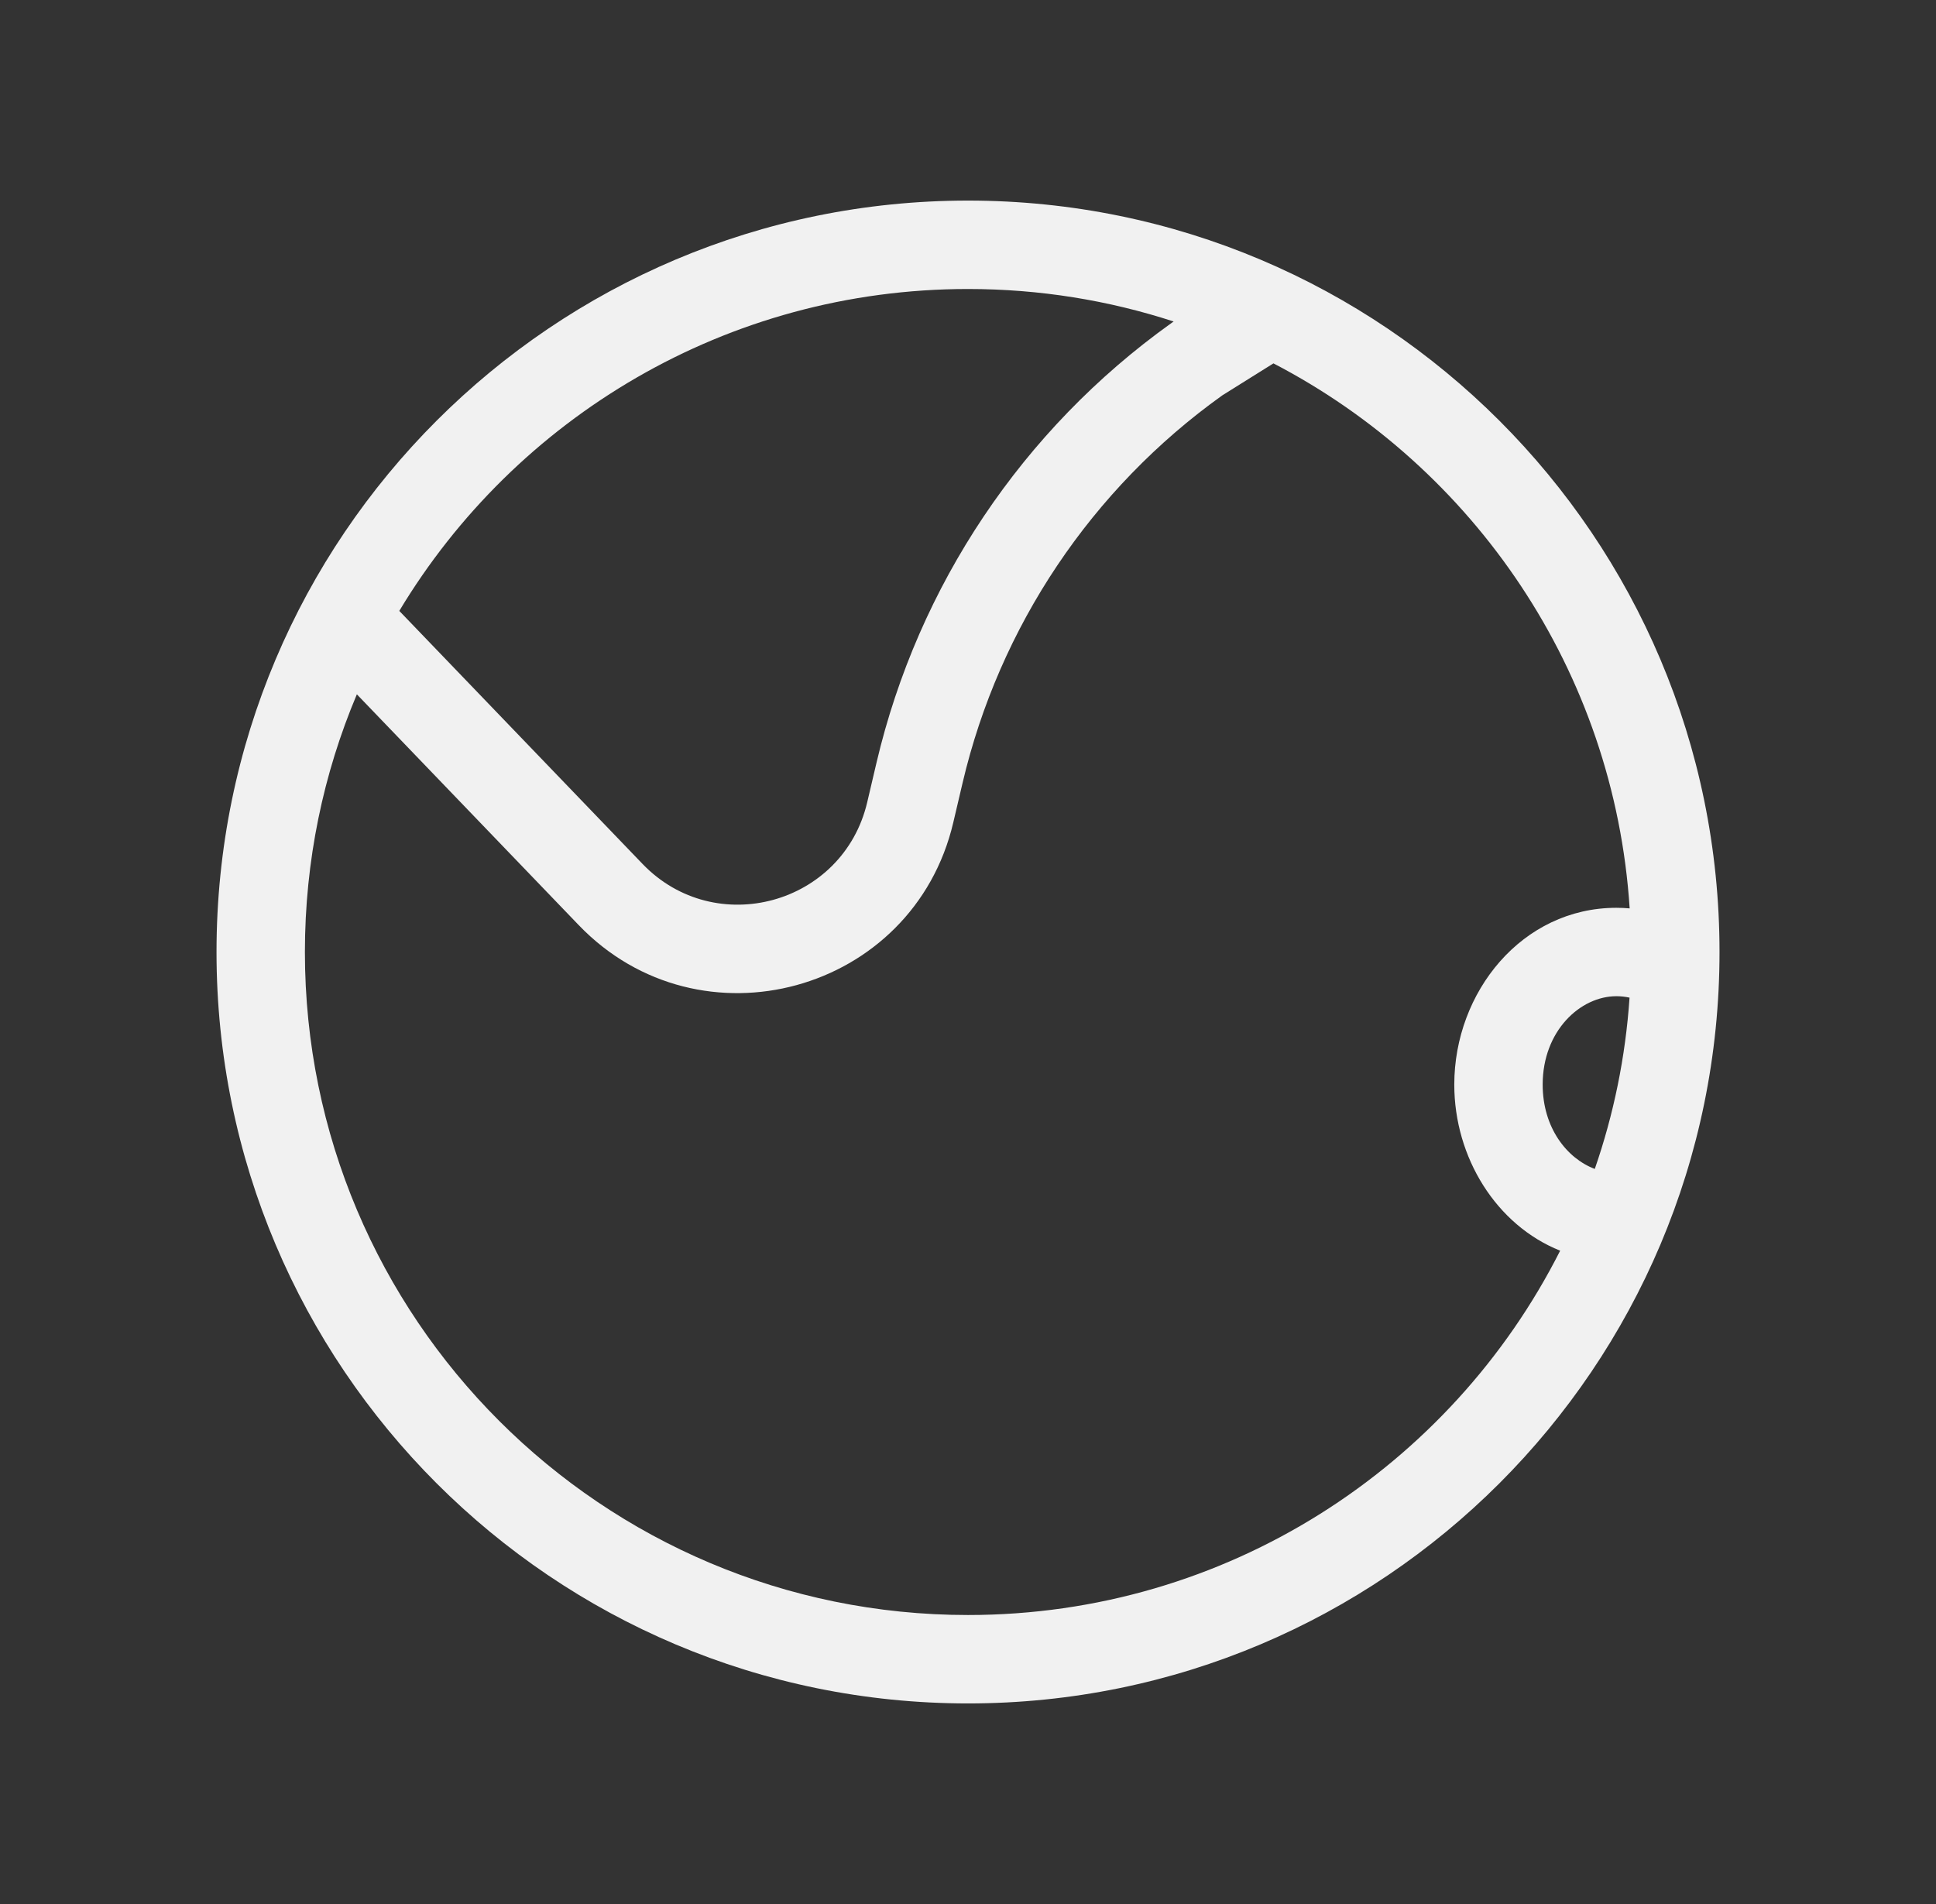 <svg width="61" height="60" viewBox="0 0 61 60" fill="none" xmlns="http://www.w3.org/2000/svg">
<rect x="0" y="0" width="61" height="60" fill="#333333" stroke="none"/>
<path fill-rule="evenodd" clip-rule="evenodd" d="M6.822 30C6.822 16.923 17.423 6.321 30.5 6.321C43.577 6.321 54.179 16.923 54.179 30C54.179 43.077 43.577 53.679 30.5 53.679C17.423 53.679 6.822 43.077 6.822 30ZM30.5 9.107C22.892 9.107 16.234 13.173 12.581 19.251L20.244 27.223C22.538 29.61 26.566 28.507 27.324 25.283L27.617 24.035C28.93 18.449 32.226 13.53 36.894 10.192L36.979 10.131C34.939 9.466 32.761 9.107 30.5 9.107ZM9.607 30C9.607 27.12 10.19 24.376 11.244 21.88L18.235 29.153C22.06 33.132 28.773 31.293 30.036 25.92L30.329 24.672C31.487 19.743 34.396 15.403 38.514 12.458L40.124 11.451C46.436 14.732 50.863 21.142 51.348 28.626C51.21 28.613 51.07 28.607 50.929 28.607C47.959 28.607 45.822 31.26 45.822 34.179C45.822 36.476 47.146 38.608 49.158 39.412C45.715 46.223 38.653 50.893 30.5 50.893C18.961 50.893 9.607 41.539 9.607 30ZM50.249 36.836C50.841 35.127 51.217 33.316 51.344 31.438C51.209 31.408 51.07 31.393 50.929 31.393C49.796 31.393 48.607 32.481 48.607 34.179C48.607 35.535 49.366 36.502 50.249 36.836Z" fill="#F1F1F1"/>
</svg>
